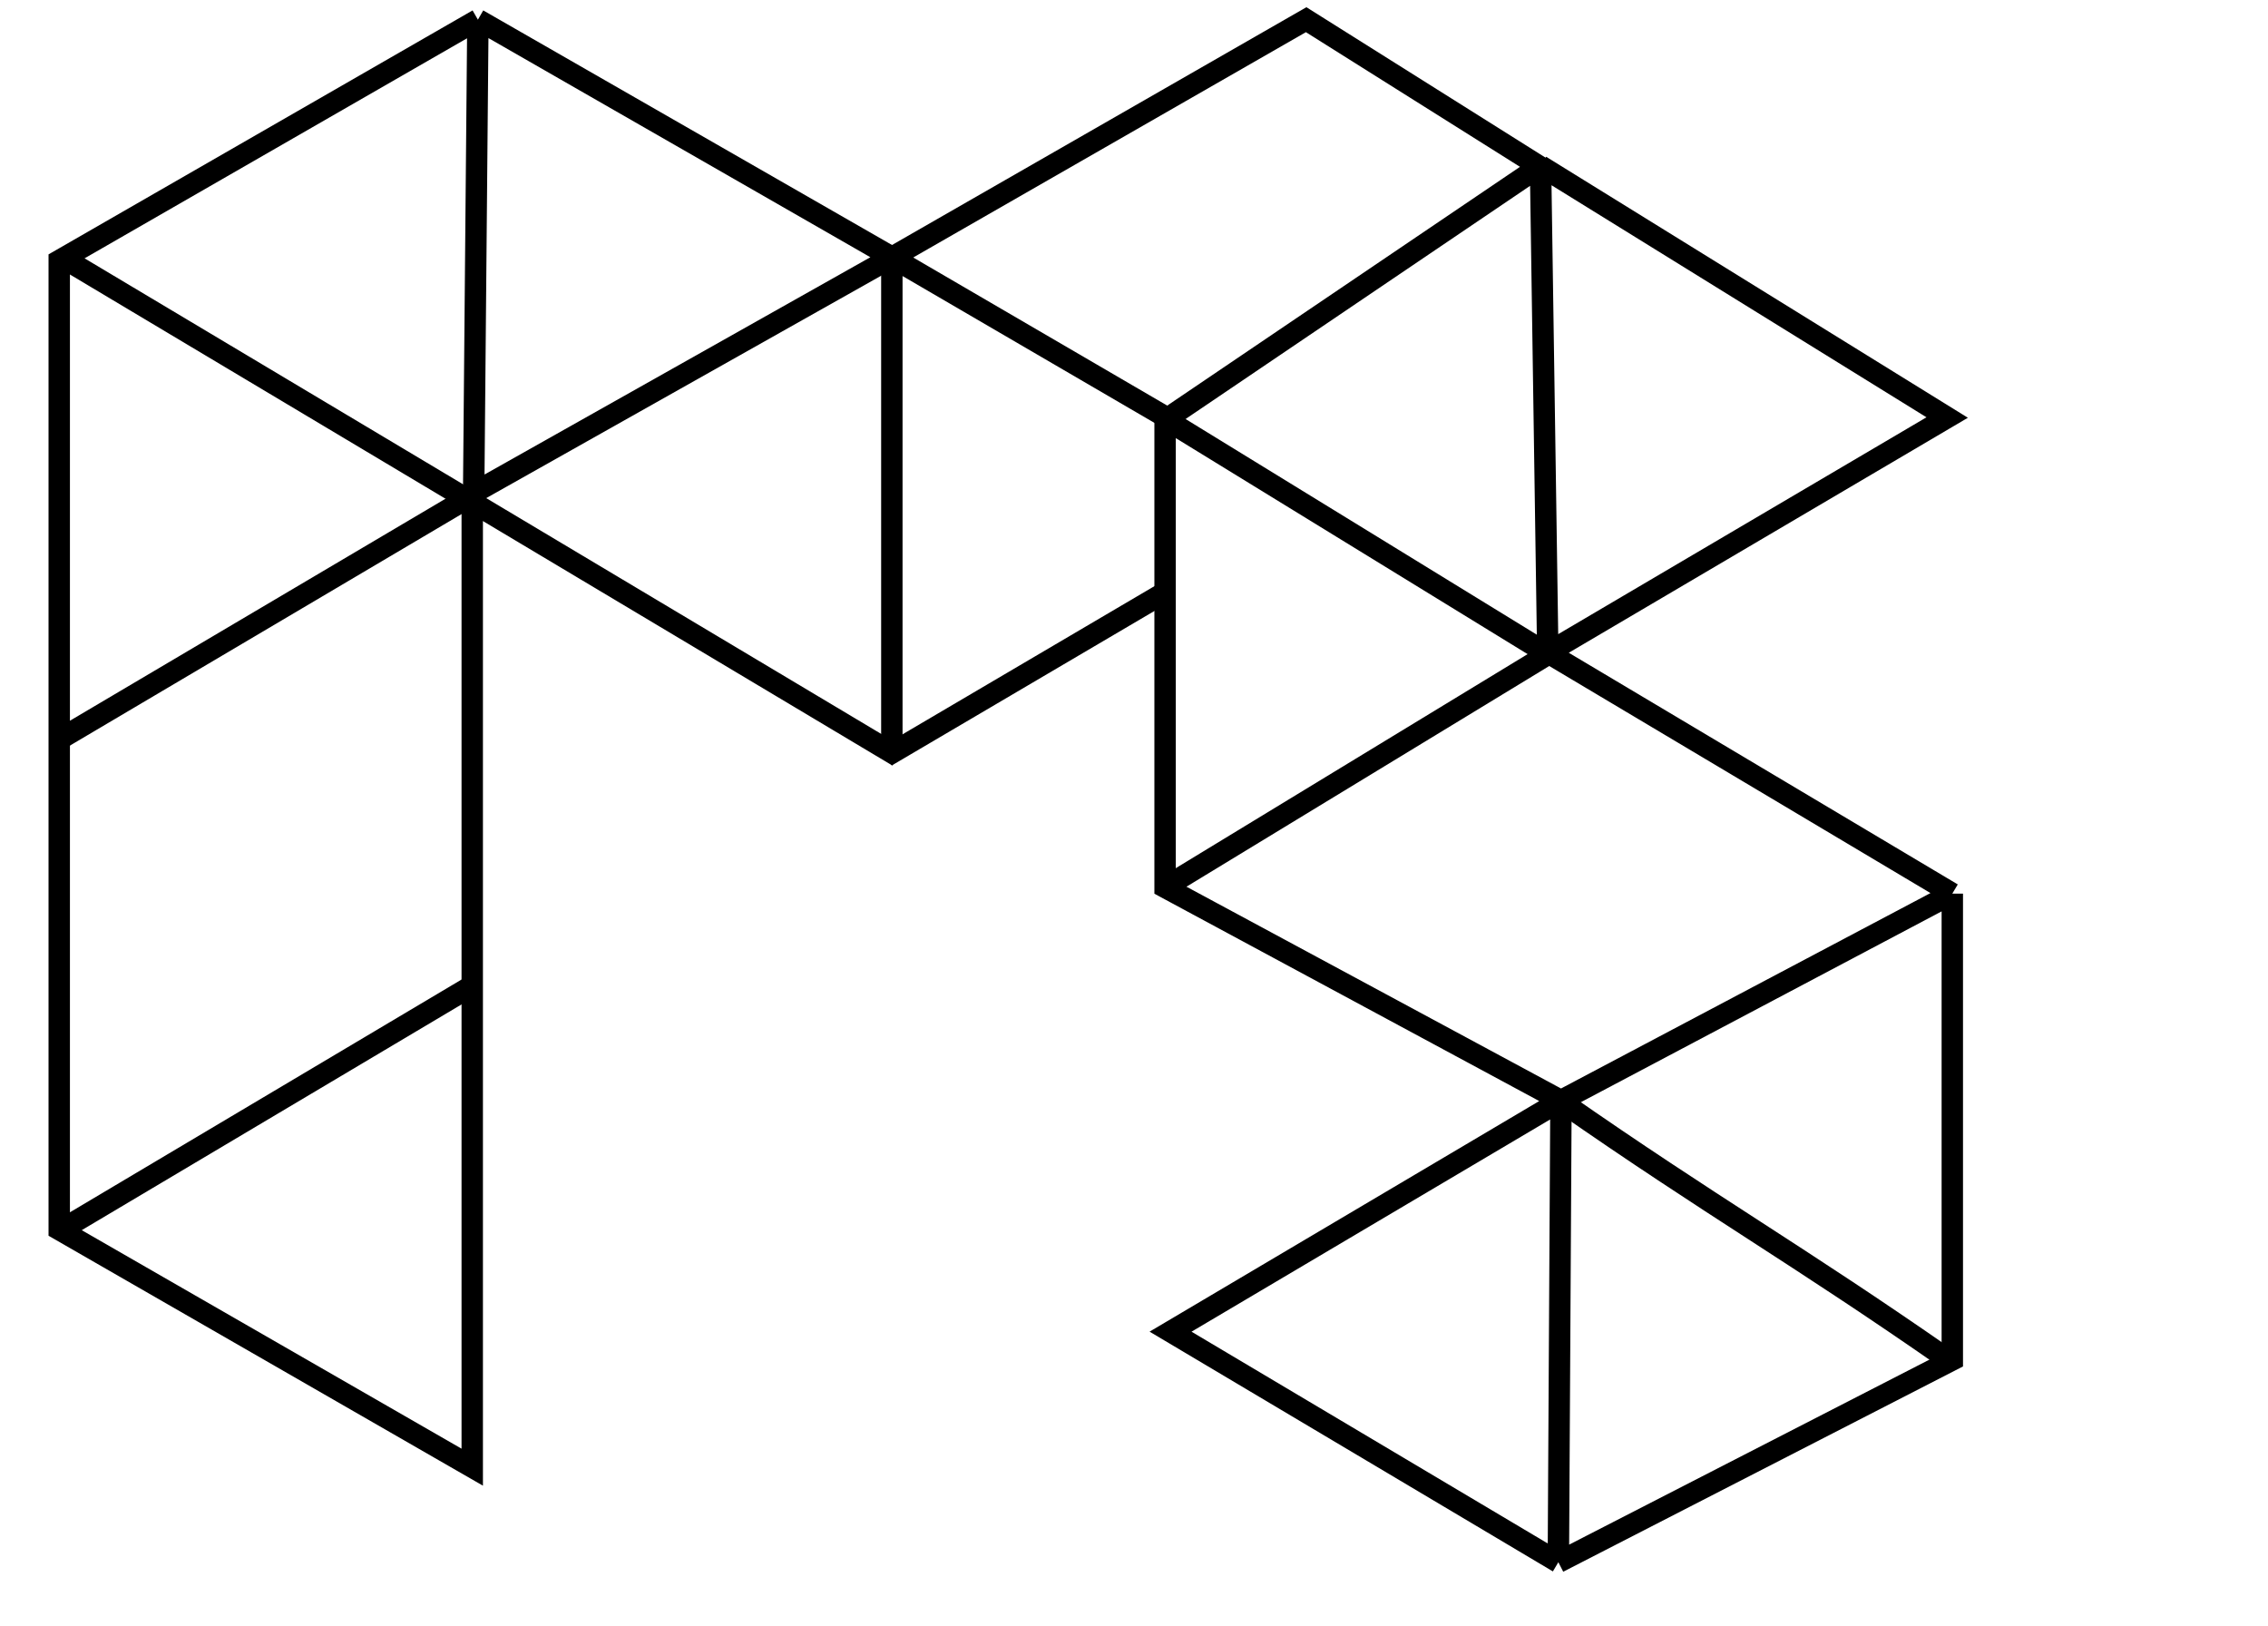 <svg width="212" height="152" viewBox="0 0 212 152" fill="none" xmlns="http://www.w3.org/2000/svg">
<rect width="212" height="152" fill=""/>
<rect width="212" height="152" fill=""/>
<g clip-path="url(#clip0_0_1)">
<path d="M82.853 70.676L109.182 55.191M5.537 115.055L44.195 92.082M5.537 69.109L44.593 46.028" stroke="#000000" stroke-width="2"/>
<path d="M6.066 24.209L83.912 70.676" stroke="#000000" stroke-width="2"/>
<path d="M44.672 1.84L5.537 24.352V114.912L44.142 137.118V125.154V85.799V66.122V46.445V46.141L44.275 46.066M44.672 1.84L83.381 24.048L44.409 45.991L44.275 46.066M44.672 1.84L44.275 46.066" stroke="#000000" stroke-width="2"/>
<path d="M83.365 24.058L122.092 1.84L144.603 15.997M83.365 24.058L109 39M83.365 24.058V47.106V70.154" stroke="#000000" stroke-width="2"/>
<path d="M182 127C168.036 117.271 159.964 112.729 146 103" stroke="#000000" stroke-width="2"/>
<path d="M144 15.5L182.012 39.021L144.678 61M144 15.5L144.678 61M144 15.5L108.906 39.248V82.928L145.911 102.86M144.678 61L182.491 83.515M145.911 102.86L182.491 83.515M145.911 102.86L145.666 146M145.911 102.86L123.738 115.98L109.417 124.454L145.666 146M182.491 83.515V97.131V111.853V127.093L145.666 146" stroke="#000000" stroke-width="2"/>
<path d="M144.463 60.987L108.906 39.158" stroke="#000000" stroke-width="2"/>
<path d="M109.4 82.613L144.957 60.987" stroke="#000000" stroke-width="2"/>
</g>
<defs>
<clipPath id="clip0_0_1">
<rect width="208" height="147" fill=""/>
</clipPath>
</defs>
</svg>

